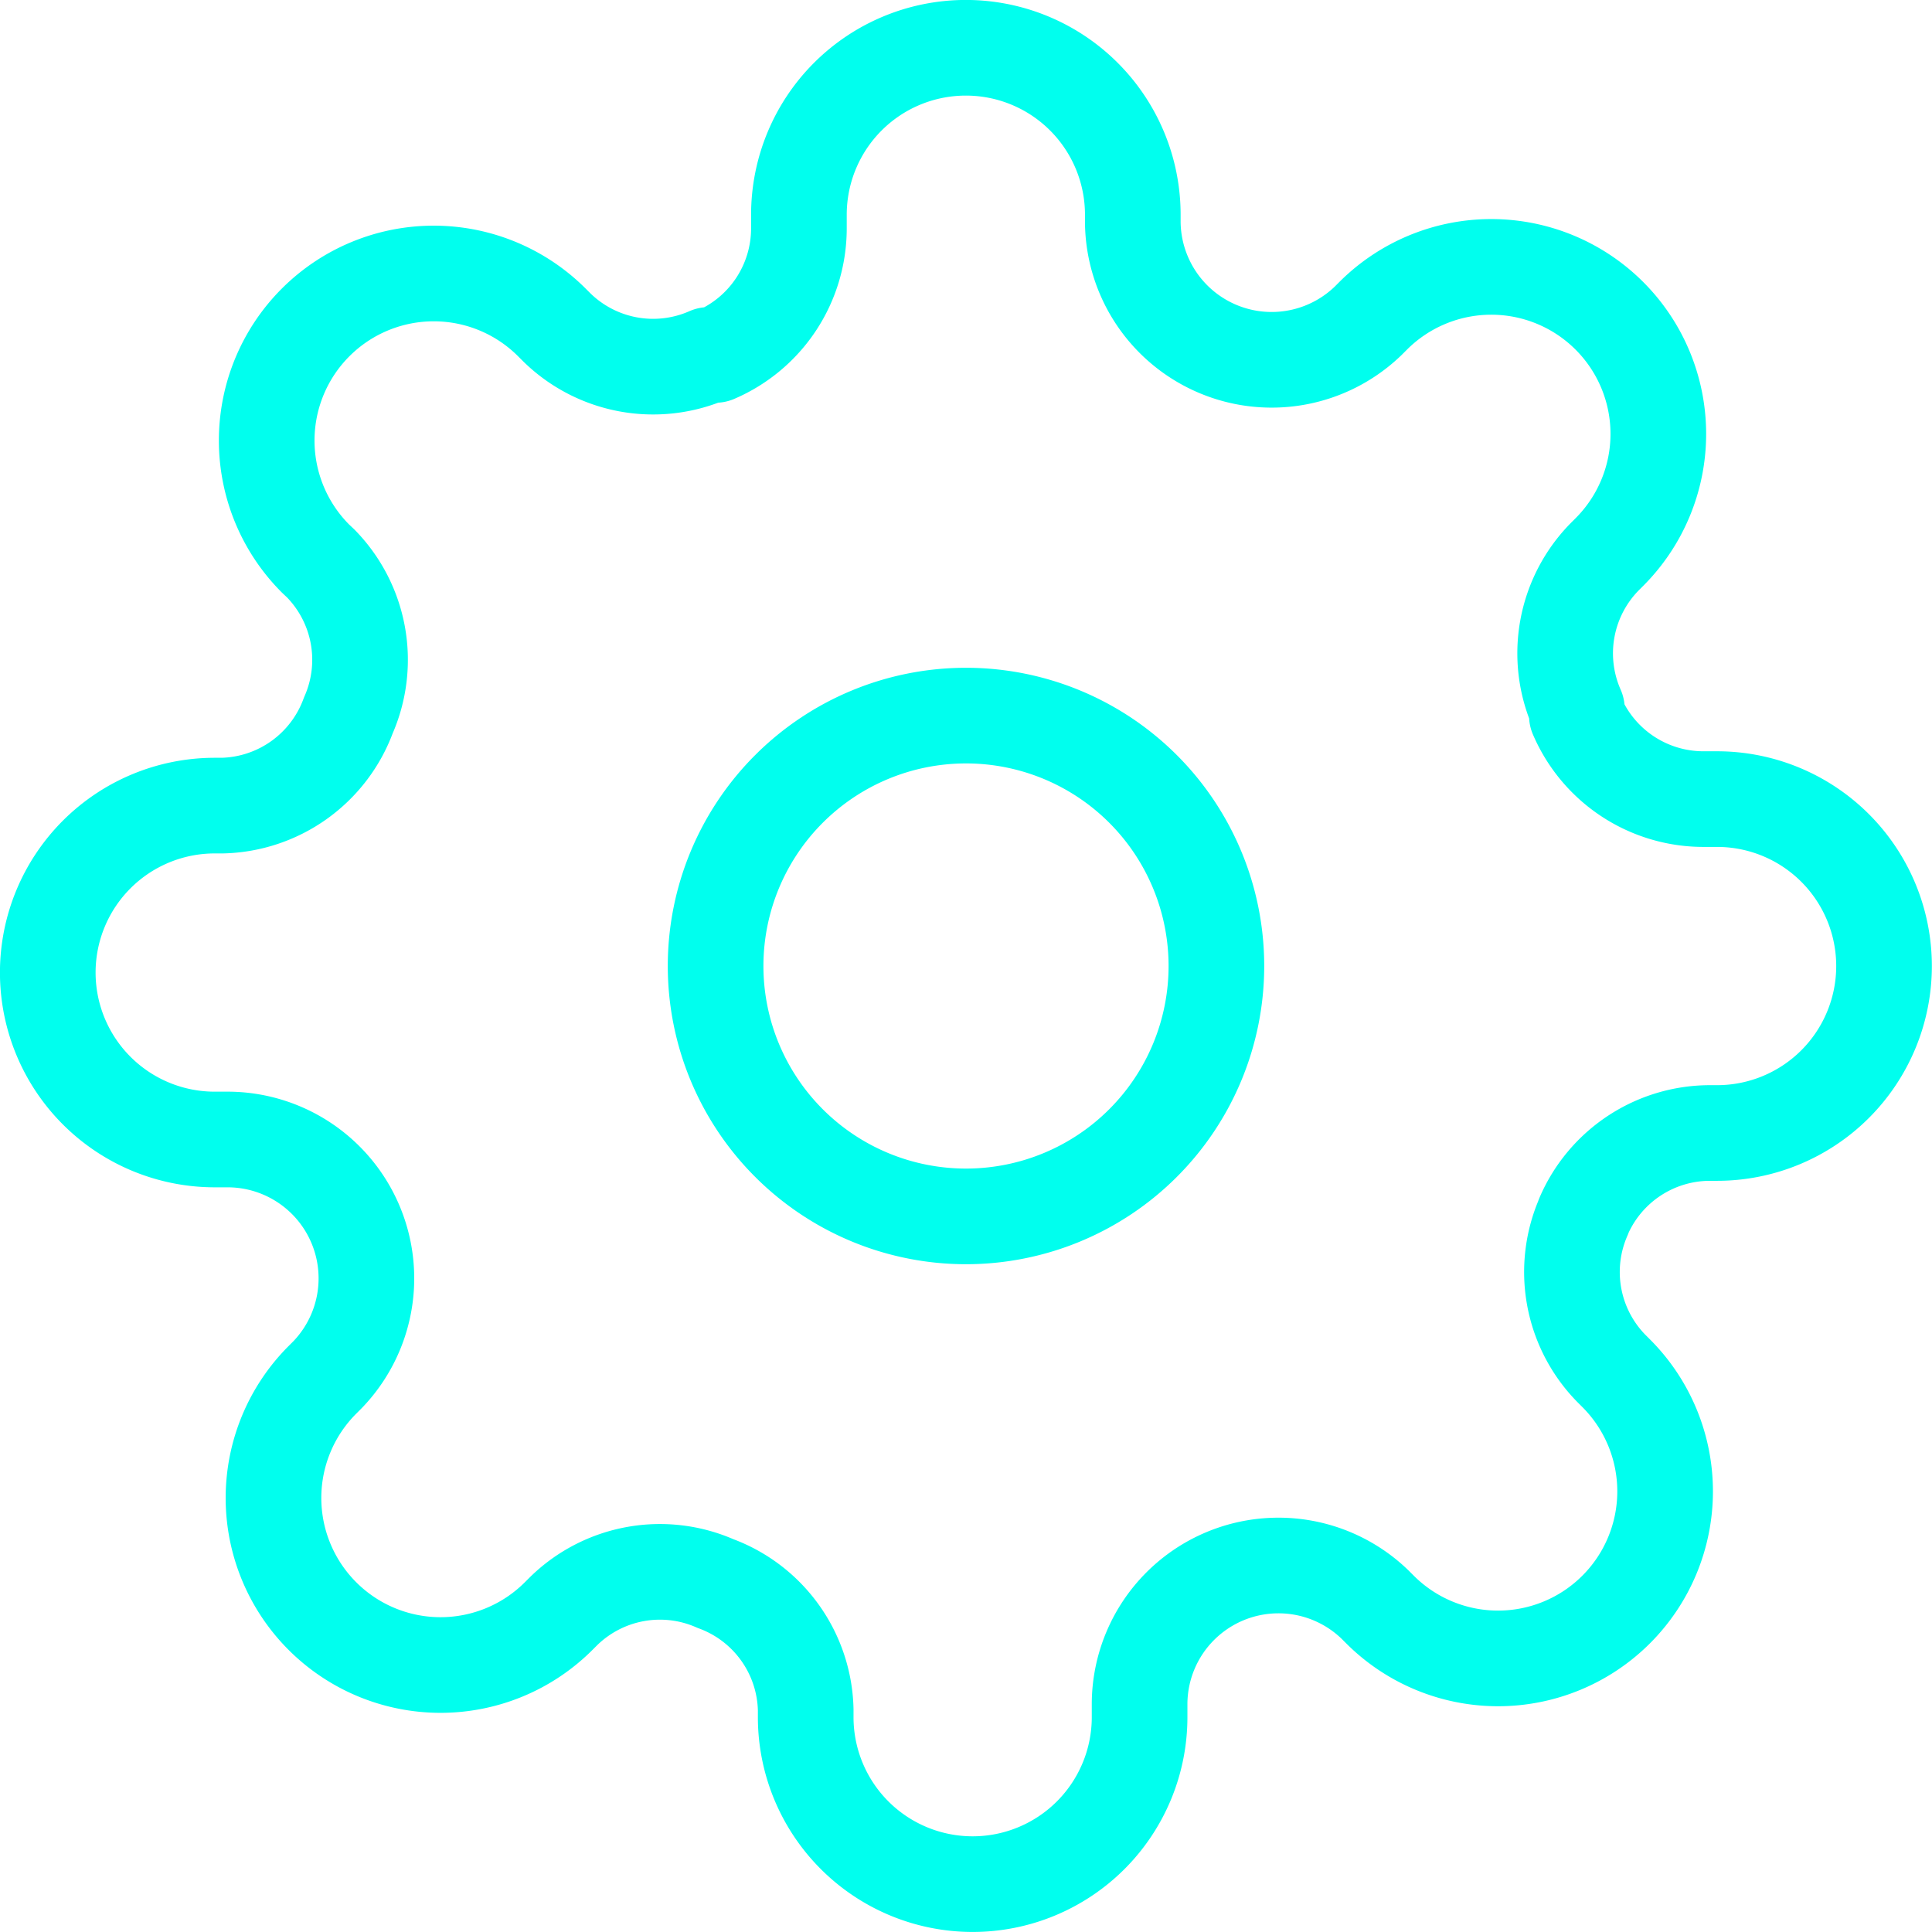 <svg xmlns="http://www.w3.org/2000/svg" width="20.2" height="20.2" viewBox="0 0 20.2 20.2"><defs><style>.a{fill:none;stroke:#0fe;stroke-linecap:round;stroke-linejoin:round;}</style></defs><g transform="translate(-1 -1)"><path class="a" d="M18.736,16.118A2.618,2.618,0,1,1,16.118,13.5,2.618,2.618,0,0,1,18.736,16.118Z" transform="translate(-5.018 -5.018)"/><path class="a" d="M17.558,13.718a1.44,1.44,0,0,0,.288,1.588l.052.052a1.746,1.746,0,1,1-2.47,2.47l-.052-.052a1.452,1.452,0,0,0-2.461,1.03v.148a1.745,1.745,0,1,1-3.491,0v-.079a1.44,1.44,0,0,0-.943-1.318,1.44,1.44,0,0,0-1.588.288l-.052.052a1.746,1.746,0,1,1-2.47-2.47l.052-.052a1.452,1.452,0,0,0-1.03-2.461H3.245a1.745,1.745,0,1,1,0-3.491h.079a1.44,1.44,0,0,0,1.318-.943,1.44,1.44,0,0,0-.288-1.588L4.3,6.841a1.746,1.746,0,1,1,2.47-2.47l.052.052a1.44,1.44,0,0,0,1.588.288h.07a1.44,1.44,0,0,0,.873-1.318V3.245a1.745,1.745,0,1,1,3.491,0v.079a1.452,1.452,0,0,0,2.461,1.03l.052-.052a1.746,1.746,0,1,1,2.47,2.47l-.052.052a1.44,1.44,0,0,0-.288,1.588v.07a1.44,1.44,0,0,0,1.318.873h.148a1.745,1.745,0,1,1,0,3.491h-.079a1.44,1.44,0,0,0-1.318.873Z"/></g></svg>